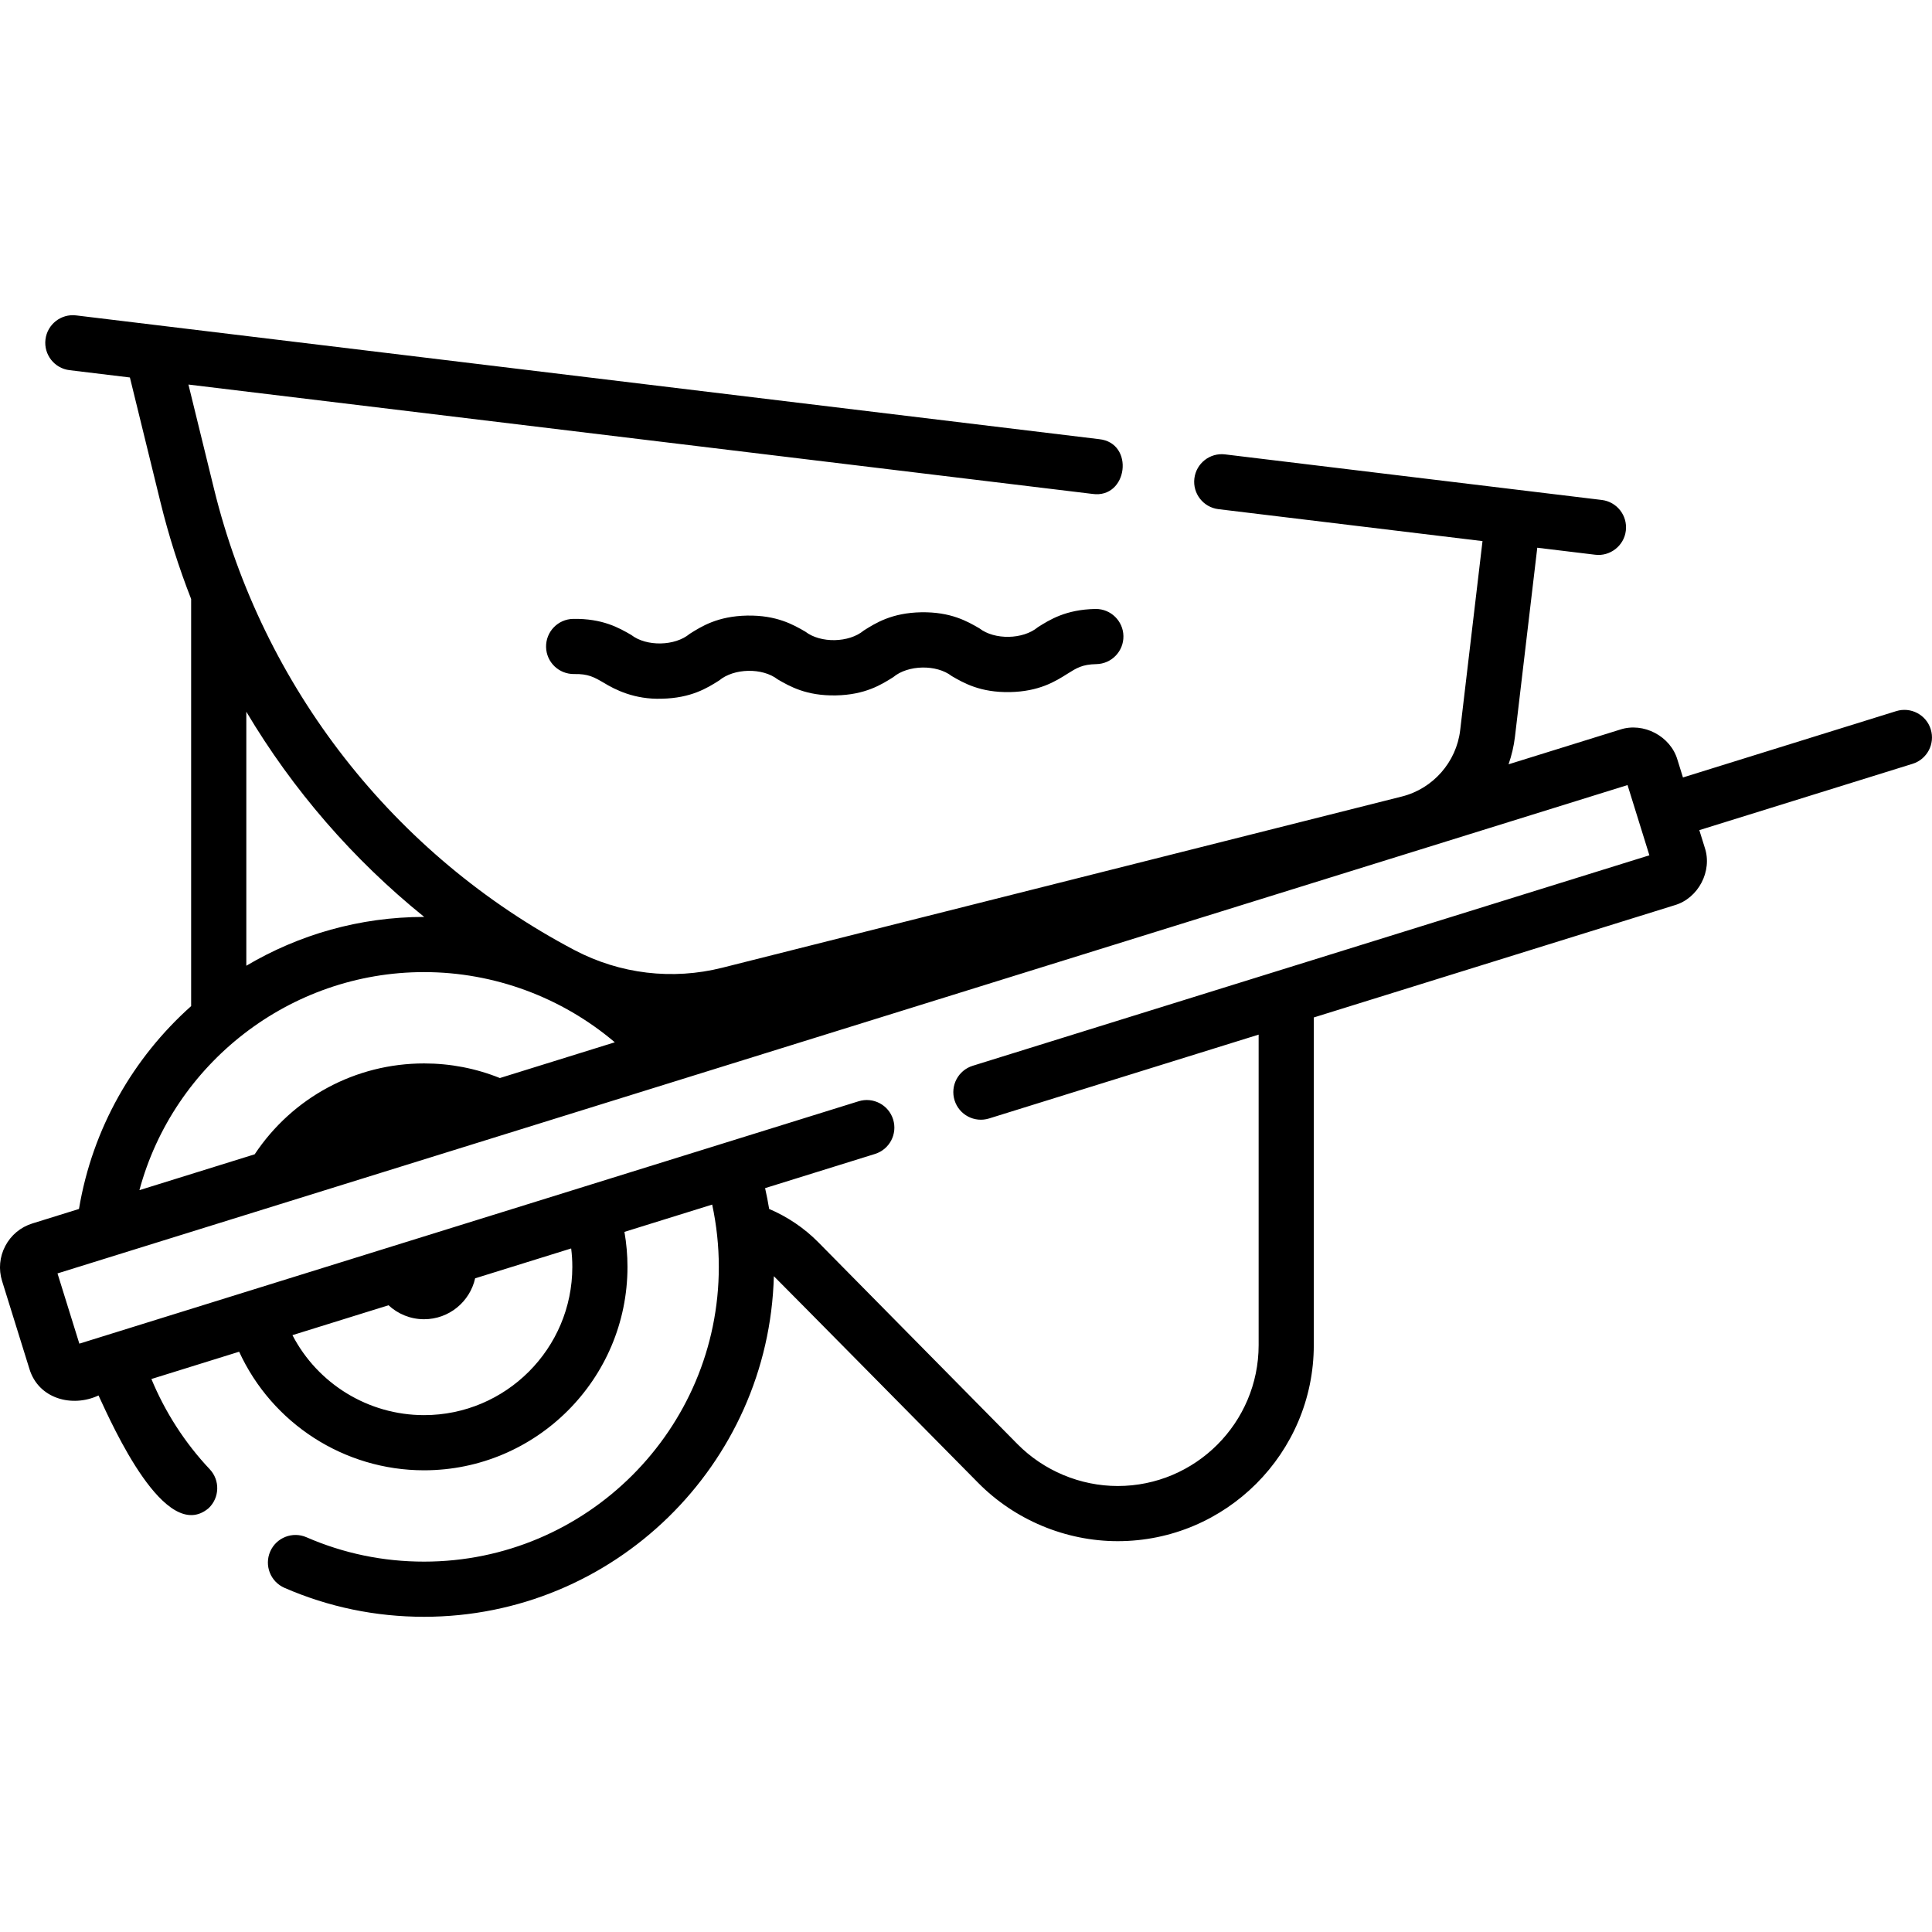 <svg id="Capa_1" enable-background="new 0 0 512 512" height="512" viewBox="0 0 512 512" width="512" xmlns="http://www.w3.org/2000/svg"><g><path d="m511.668 193.266c-1.199-3.855-5.295-6.012-9.151-4.809l-56.515 17.578-1.447-4.653c-1.816-6.293-9.039-10.092-15.253-8.015l-29.518 9.181c.814-2.345 1.399-4.788 1.697-7.31l5.914-50.083 15.334 1.855c3.932.502 7.668-2.356 8.135-6.379.485-4.007-2.371-7.65-6.379-8.134l-99.828-12.077c-4.012-.487-7.65 2.371-8.135 6.379-.485 4.007 2.371 7.65 6.379 8.134l69.98 8.466-5.919 50.124c-.996 8.427-7.193 15.483-15.422 17.556l-180.142 45.384c-13.192 3.323-27.091 1.667-39.132-4.667-47.85-25.165-82.674-69.714-95.545-122.224l-6.78-27.66 239.593 28.984c9.354 1.304 11.217-13.516 1.756-14.513l-271.104-32.795c-4.012-.49-7.65 2.371-8.135 6.379s2.371 7.65 6.379 8.134l15.997 1.935 8.093 33.017c2.153 8.785 4.879 17.362 8.137 25.688v107.887c-15.337 13.685-26.165 32.411-29.724 53.758l-12.363 3.846c-3.107.966-5.652 3.086-7.166 5.966-1.514 2.881-1.815 6.179-.849 9.286l7.237 23.266c2.408 7.986 11.375 10.315 18.322 7.061 3.771 8.126 17.73 39.536 29.17 29.88 2.935-2.773 3.068-7.399.296-10.334-6.546-6.932-11.821-15.118-15.451-23.905l23.252-7.232c8.713 18.984 27.807 31.425 49.001 31.425 29.726 0 53.911-24.185 53.911-53.911 0-3.124-.276-6.223-.805-9.273l23.25-7.232c1.16 5.398 1.759 10.923 1.759 16.505 0 43.072-35.042 78.114-78.115 78.114-10.831 0-21.312-2.172-31.154-6.457-3.704-1.61-8.009.083-9.62 3.784-1.611 3.702.083 8.01 3.784 9.621 11.694 5.09 24.139 7.672 36.989 7.672 50.309 0 91.388-40.269 92.701-90.266.47.412 54.141 54.76 54.141 54.76 9.699 9.828 23.18 15.464 36.987 15.464 28.652 0 51.962-23.31 51.962-51.962v-86.827l95.6-29.735c6.294-1.814 10.091-9.039 8.017-15.252l-1.447-4.653 56.516-17.578c3.856-1.2 6.009-5.298 4.81-9.153zm-446.391-4.649c12.335 20.735 28.293 39.167 47.145 54.381-.013 0-.026-.001-.04-.001-17.075 0-33.215 4.708-47.105 12.934zm47.105 69c18.583 0 36.51 6.697 50.549 18.602l-30.459 9.474c-6.379-2.569-13.124-3.872-20.09-3.872-18.143 0-34.853 8.995-44.891 24.083l-30.541 9.499c9.031-33.56 39.834-57.786 75.432-57.786zm0 117.407c-14.804 0-28.203-8.327-34.883-21.196l25.466-7.921c2.475 2.292 5.777 3.704 9.416 3.704 6.621 0 12.149-4.64 13.535-10.843l25.451-7.916c.2 1.613.305 3.241.305 4.881.001 21.665-17.625 39.291-39.29 39.291zm145.397-92.581c-3.855 1.198-6.008 5.296-4.809 9.151 1.199 3.856 5.296 6.014 9.151 4.809l71.432-22.218v82.279c0 20.591-16.752 37.342-37.342 37.342-9.923 0-19.611-4.051-26.581-11.114l-52.77-53.478c-3.715-3.765-8.167-6.762-13.026-8.83-.308-1.849-.658-3.69-1.077-5.516l29.121-9.058c3.855-1.198 6.008-5.296 4.809-9.151s-5.294-6.012-9.151-4.809l-206.507 64.232-5.79-18.614 416.078-129.417 5.789 18.613z"/><path d="m290.414 161.38c-.047 0-.095 0-.142.001-7.805.149-12.096 2.857-15.229 4.834-3.915 3.279-11.474 3.432-15.502.295-3.206-1.857-7.581-4.376-15.402-4.251-7.805.148-12.095 2.856-15.228 4.834-3.919 3.279-11.451 3.428-15.499.294-3.206-1.856-7.596-4.376-15.402-4.251-7.804.149-12.094 2.857-15.227 4.834-3.913 3.28-11.469 3.425-15.499.295-3.205-1.857-7.586-4.385-15.401-4.252-4.036.077-7.246 3.411-7.17 7.448.077 4.037 3.402 7.221 7.448 7.17 3.719-.081 5.258.815 7.795 2.285 3.015 1.846 8.192 4.493 15.401 4.251 7.805-.148 12.095-2.856 15.228-4.834 3.915-3.278 11.467-3.429 15.499-.295 3.206 1.857 7.586 4.394 15.401 4.252 7.804-.149 12.094-2.857 15.227-4.834 3.912-3.281 11.474-3.422 15.501-.295 3.206 1.856 7.58 4.39 15.402 4.252 7.804-.149 12.096-2.857 15.229-4.834 2.48-1.565 3.977-2.51 7.705-2.58 4.036-.077 7.246-3.412 7.169-7.448-.075-3.989-3.332-7.171-7.304-7.171z"/></g></svg>